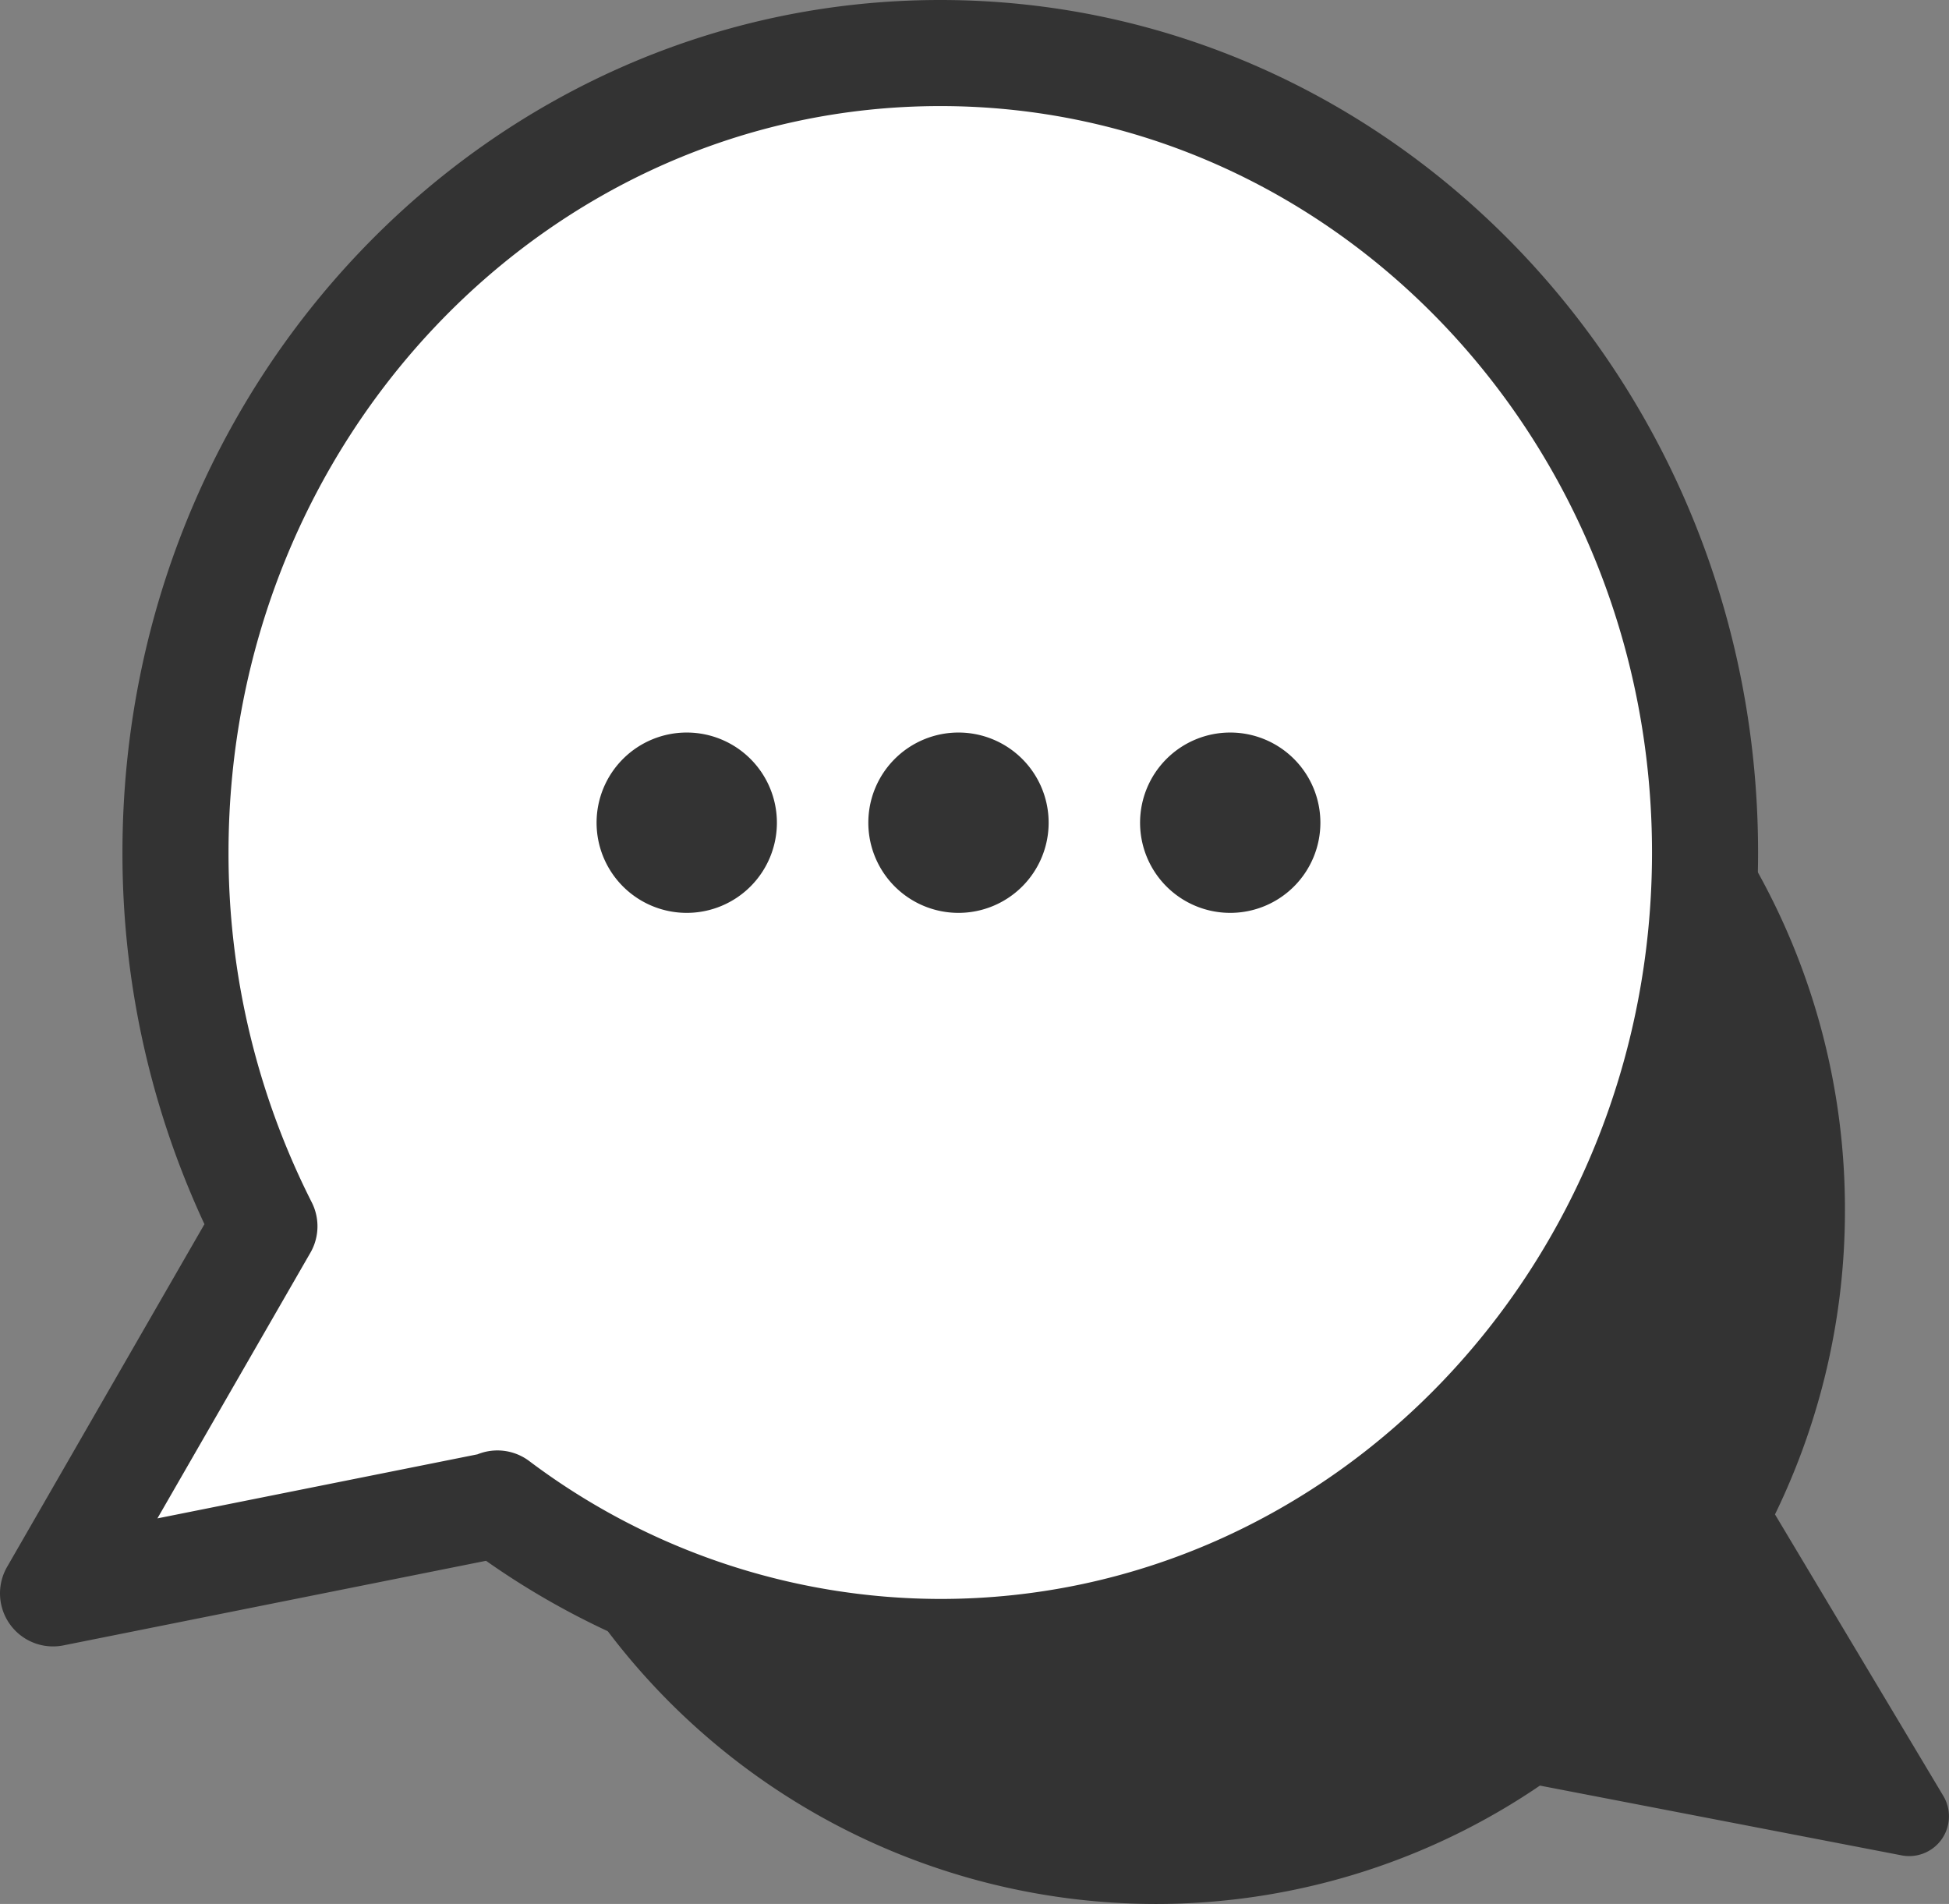 <svg xmlns="http://www.w3.org/2000/svg" width="36.75" height="35.896" viewBox="0 0 36.75 35.896"><rect x="0" y="0" width="36.75" height="35.896" fill="#808080" stroke="none"/><defs><style>.a,.c{fill:#333;}.a,.b{stroke:#333;stroke-linejoin:round;}.a{stroke-width:1.5px;}.b{fill:#fff;stroke-linecap:round;stroke-width:2px;}</style></defs><g transform="translate(46 -811)"><path class="a" d="M-11.912,830.318a12.337,12.337,0,0,1,1.6,6.1,12.339,12.339,0,0,1-1.425,5.765l3.386,5.662-7.124-1.374.008-.013a12.121,12.121,0,0,1-7.092,2.29A12.221,12.221,0,0,1-33,842.859" transform="translate(-1.65 -2.601)"/><path class="b" d="M-28.27,812c-7.964,0-14.421,6.748-14.421,15.073a15.544,15.544,0,0,0,1.677,7.047L-45,841.041l8.389-1.679-.01-.016a13.919,13.919,0,0,0,8.351,2.8c7.963,0,14.42-6.749,14.42-15.073S-20.306,812-28.27,812Z"/><path class="c" d="M-23.6,828.7a1.7,1.7,0,0,1-1.7,1.7,1.7,1.7,0,0,1-1.7-1.7,1.7,1.7,0,0,1,1.7-1.7A1.7,1.7,0,0,1-23.6,828.7Z" transform="translate(-2.627 -2.189)"/><path class="c" d="M-16.6,828.7a1.7,1.7,0,0,1-1.7,1.7,1.7,1.7,0,0,1-1.7-1.7,1.7,1.7,0,0,1,1.7-1.7A1.7,1.7,0,0,1-16.6,828.7Z" transform="translate(-4.503 -2.189)"/><path class="c" d="M-30.6,828.7a1.7,1.7,0,0,1-1.7,1.7,1.7,1.7,0,0,1-1.7-1.7,1.7,1.7,0,0,1,1.7-1.7A1.7,1.7,0,0,1-30.6,828.7Z" transform="translate(-0.751 -2.189)"/></g></svg>